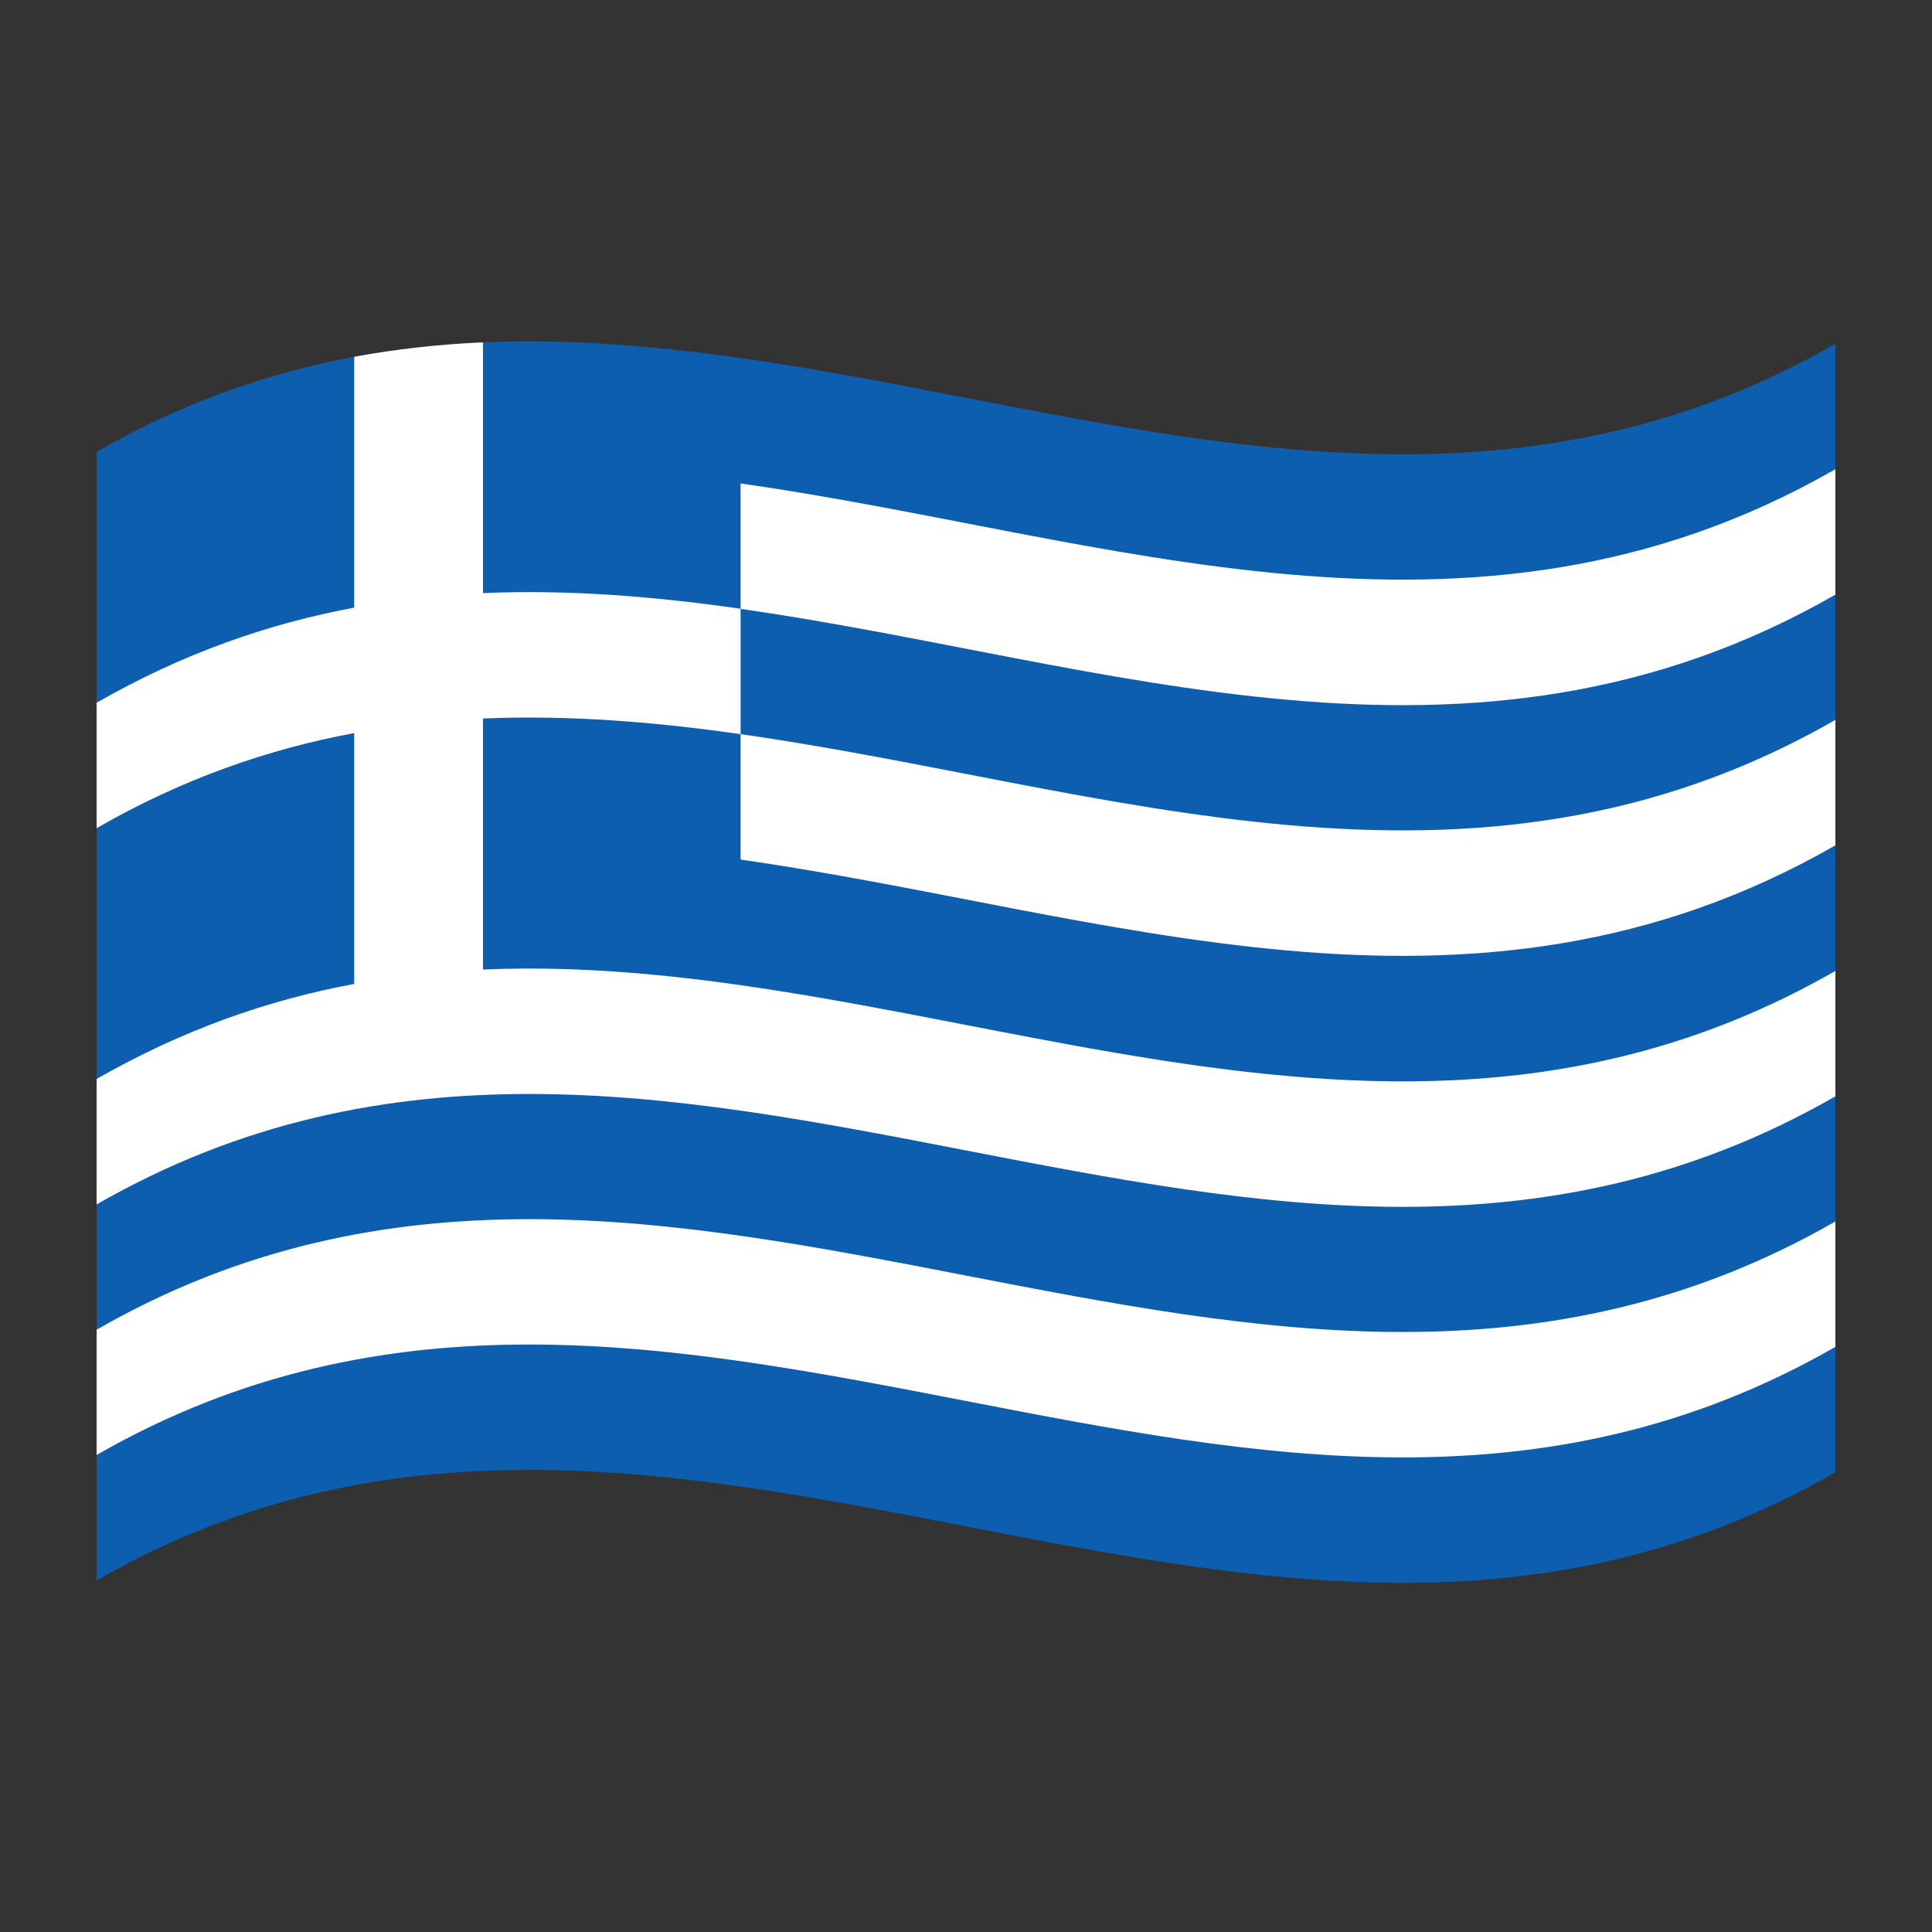 <?xml version="1.0" encoding="utf-8"?>
<!-- Generator: Adobe Illustrator 24.2.0, SVG Export Plug-In . SVG Version: 6.00 Build 0)  -->
<svg version="1.1" id="Layer_1" xmlns="http://www.w3.org/2000/svg" xmlns:xlink="http://www.w3.org/1999/xlink" x="0px" y="0px"
	 viewBox="0 0 1260 1260" style="enable-background:new 0 0 1260 1260;" xml:space="preserve">
<rect x="0" y="0" width="1260" height="1260" fill="#333333" stroke="none"/>
<style type="text/css">
	.st0{fill:#0D5EAF;}
	.st1{fill:#FFFFFF;}
</style>
<g>
	<path class="st0" d="M63,294.7v736c378-217.1,756,146.6,1134-70.5v-736C819,441.3,441,77.7,63,294.7z"/>
	<path class="st1" d="M315,223.3c-28.2,1.2-56.3,4.3-84,9.4l0,0C258.7,227.6,286.8,224.5,315,223.3z"/>
	<path class="st1" d="M483,560.6c238,33.9,476,127.4,714-9.3v-81.8c-238,136.7-476,43.1-714,9.3L483,560.6z"/>
	<path class="st1" d="M315,468.6c56-2.4,112,2.2,168,10.2v-81.8c-56-8-112-12.6-168-10.2V223.3c-28.2,1.2-56.3,4.3-84,9.4v163.6
		c-56,10.4-112,29.9-168,62v81.8c56-32.2,112-51.6,168-62v163.6c-56,10.4-112,29.9-168,62v81.8c378-217,756,146.6,1134-70.5v-81.8
		c-294,168.8-588-13.6-882-0.9V468.6z"/>
	<path class="st1" d="M63,948.9c378-217,756,146.6,1134-70.5v-81.8C819,1013.7,441,650.1,63,867.2V948.9z"/>
	<path class="st1" d="M483,397.1c238,33.9,476,127.4,714-9.3V306c-238,136.6-476,43.1-714,9.3V397.1z"/>
</g>
</svg>
